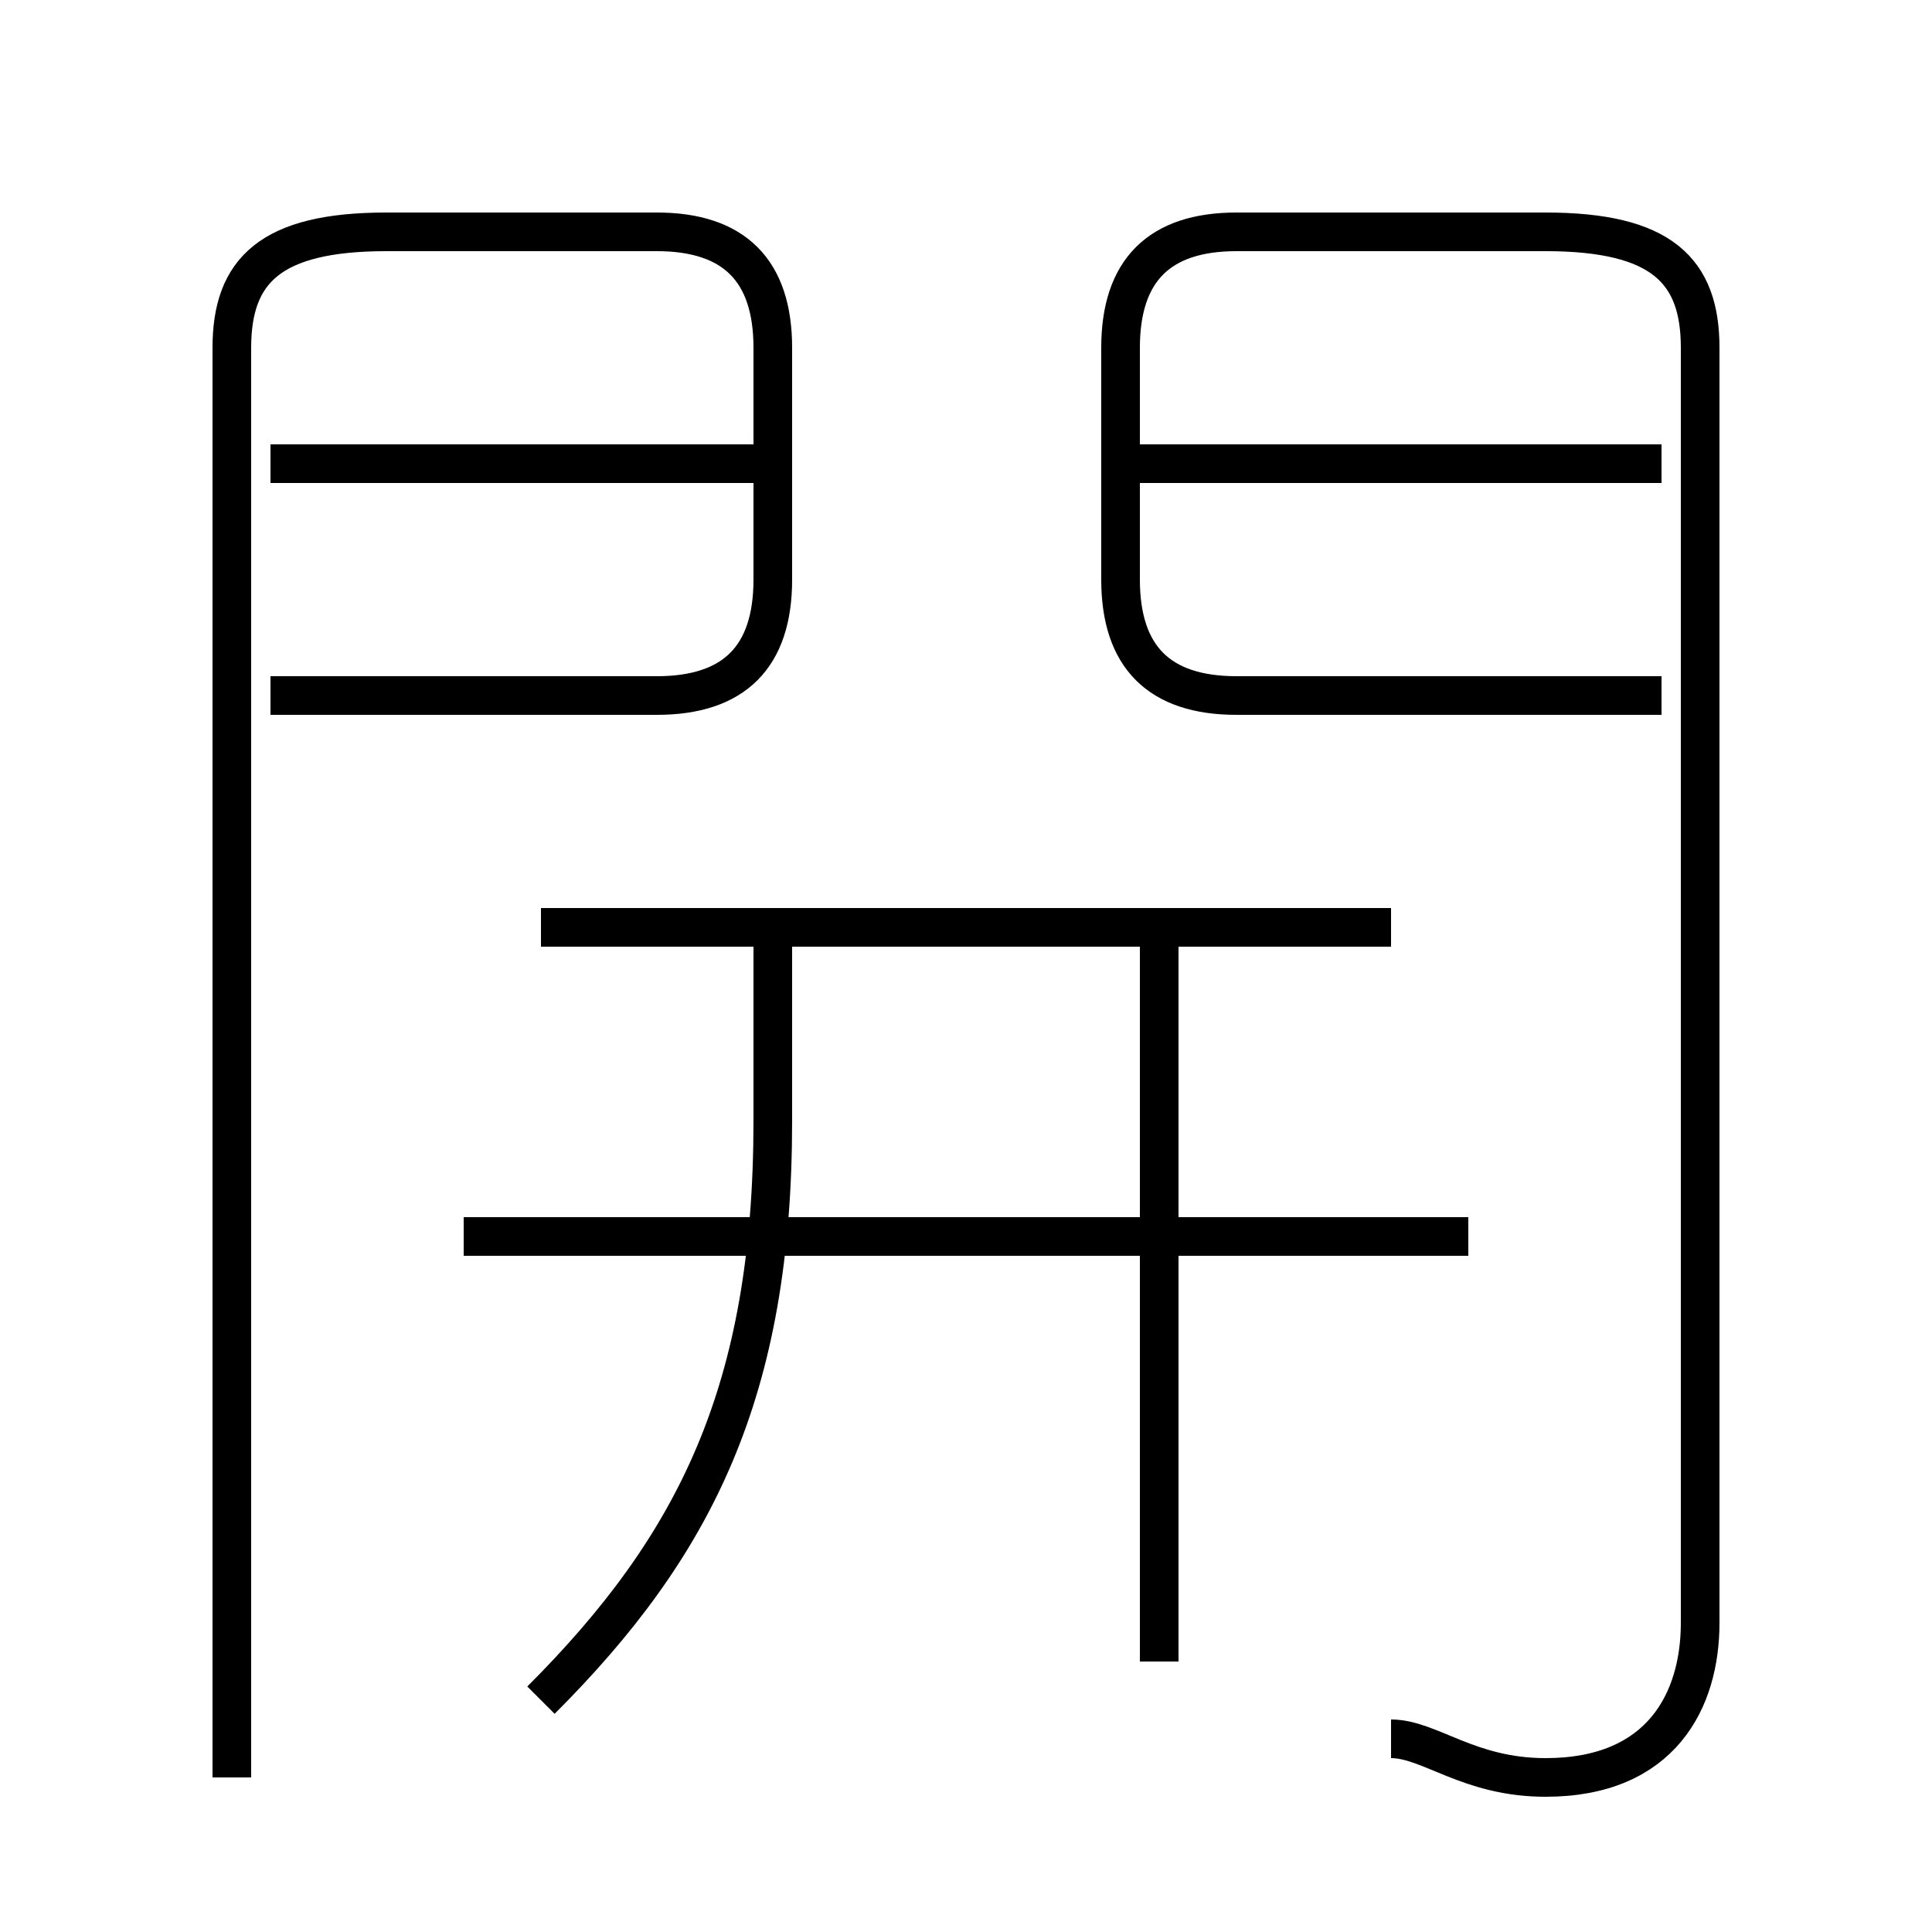 <?xml version='1.0' encoding='utf8'?>
<svg viewBox="0.0 -6.0 50.0 50.0" version="1.1" xmlns="http://www.w3.org/2000/svg">
<rect x="0.0" y="-6.0" width="50.0" height="50.0" fill="#808080" stroke="none"/>
<rect x="-1000" y="-1000" width="2000" height="2000" stroke="white" fill="white"/>
<g style="fill:white;stroke:#000000;  stroke-width:1">
<path d="M 36 1 C 37 1 38 2 40 2 C 43 2 44 0 44 -2 L 44 -35 C 44 -37 43 -38 40 -38 L 32 -38 C 30 -38 29 -37 29 -35 L 29 -29 C 29 -27 30 -26 32 -26 L 43 -26 M 14 0 C 18 -4 20 -8 20 -15 L 20 -20 M 7 -26 L 17 -26 C 19 -26 20 -27 20 -29 L 20 -35 C 20 -37 19 -38 17 -38 L 10 -38 C 7 -38 6 -37 6 -35 L 6 2 M 38 -12 L 12 -12 M 30 -1 L 30 -20 M 36 -20 L 14 -20 M 20 -32 L 7 -32 M 43 -32 L 29 -32" transform="translate(0.0 38.0)" />
</g>
</svg>